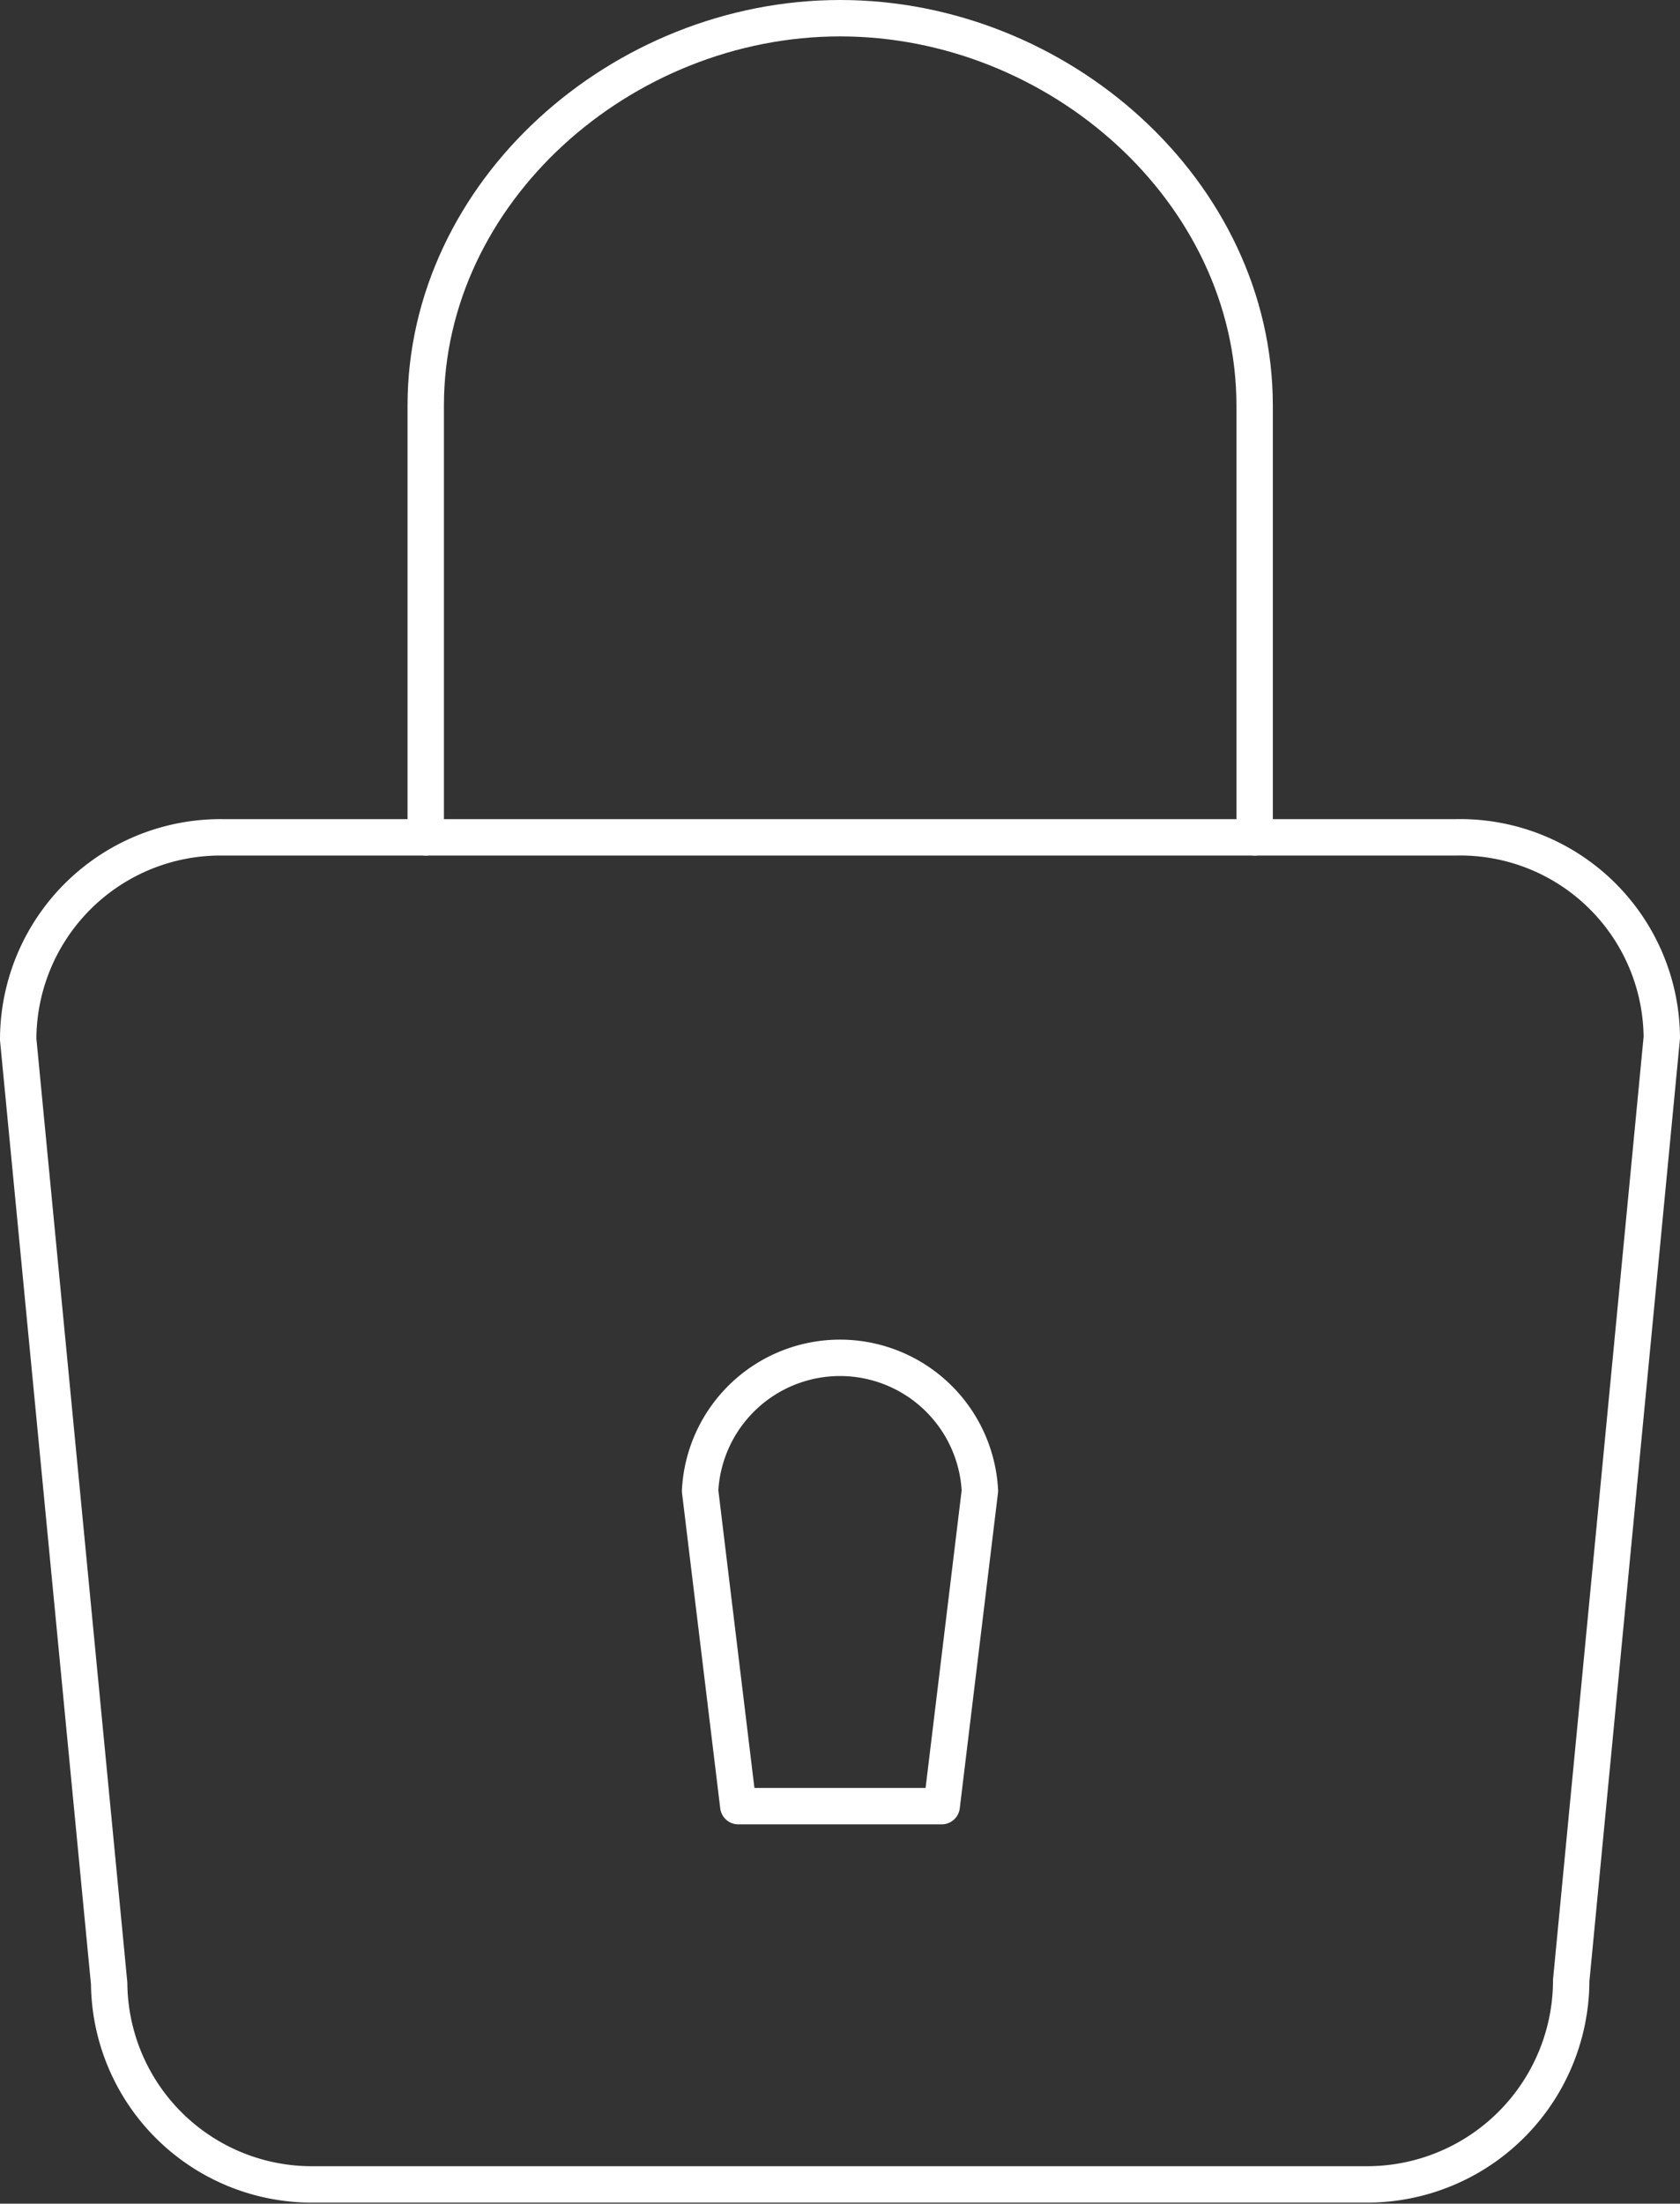 <svg id="Layer_1" data-name="Layer 1" xmlns="http://www.w3.org/2000/svg" viewBox="0 0 46.17 60.53"><rect x="0" y="0" width="46.17" height="60.53" fill="#333333" stroke="none"/><defs><style>.cls-1{fill:none;stroke:#fff;stroke-linecap:round;stroke-linejoin:round;}</style></defs><title>i-locked</title><path class="cls-1" d="M6.14,23A5.56,5.56,0,0,0,.5,28.55L3,54.48A5.57,5.57,0,0,0,8.63,60H37.54a5.61,5.61,0,0,0,5.64-5.6l2.49-25.9A5.54,5.54,0,0,0,40,23H6.14Z"/><path class="cls-1" d="M25.88,49.61H20.29l-1.05-8.66a3.85,3.85,0,0,1,7.69,0Z"/><path class="cls-1" d="M11.7,23V11.14C11.7,5.27,17.08.5,23.09,0.5S34.48,5.27,34.48,11.14V23"/></svg>